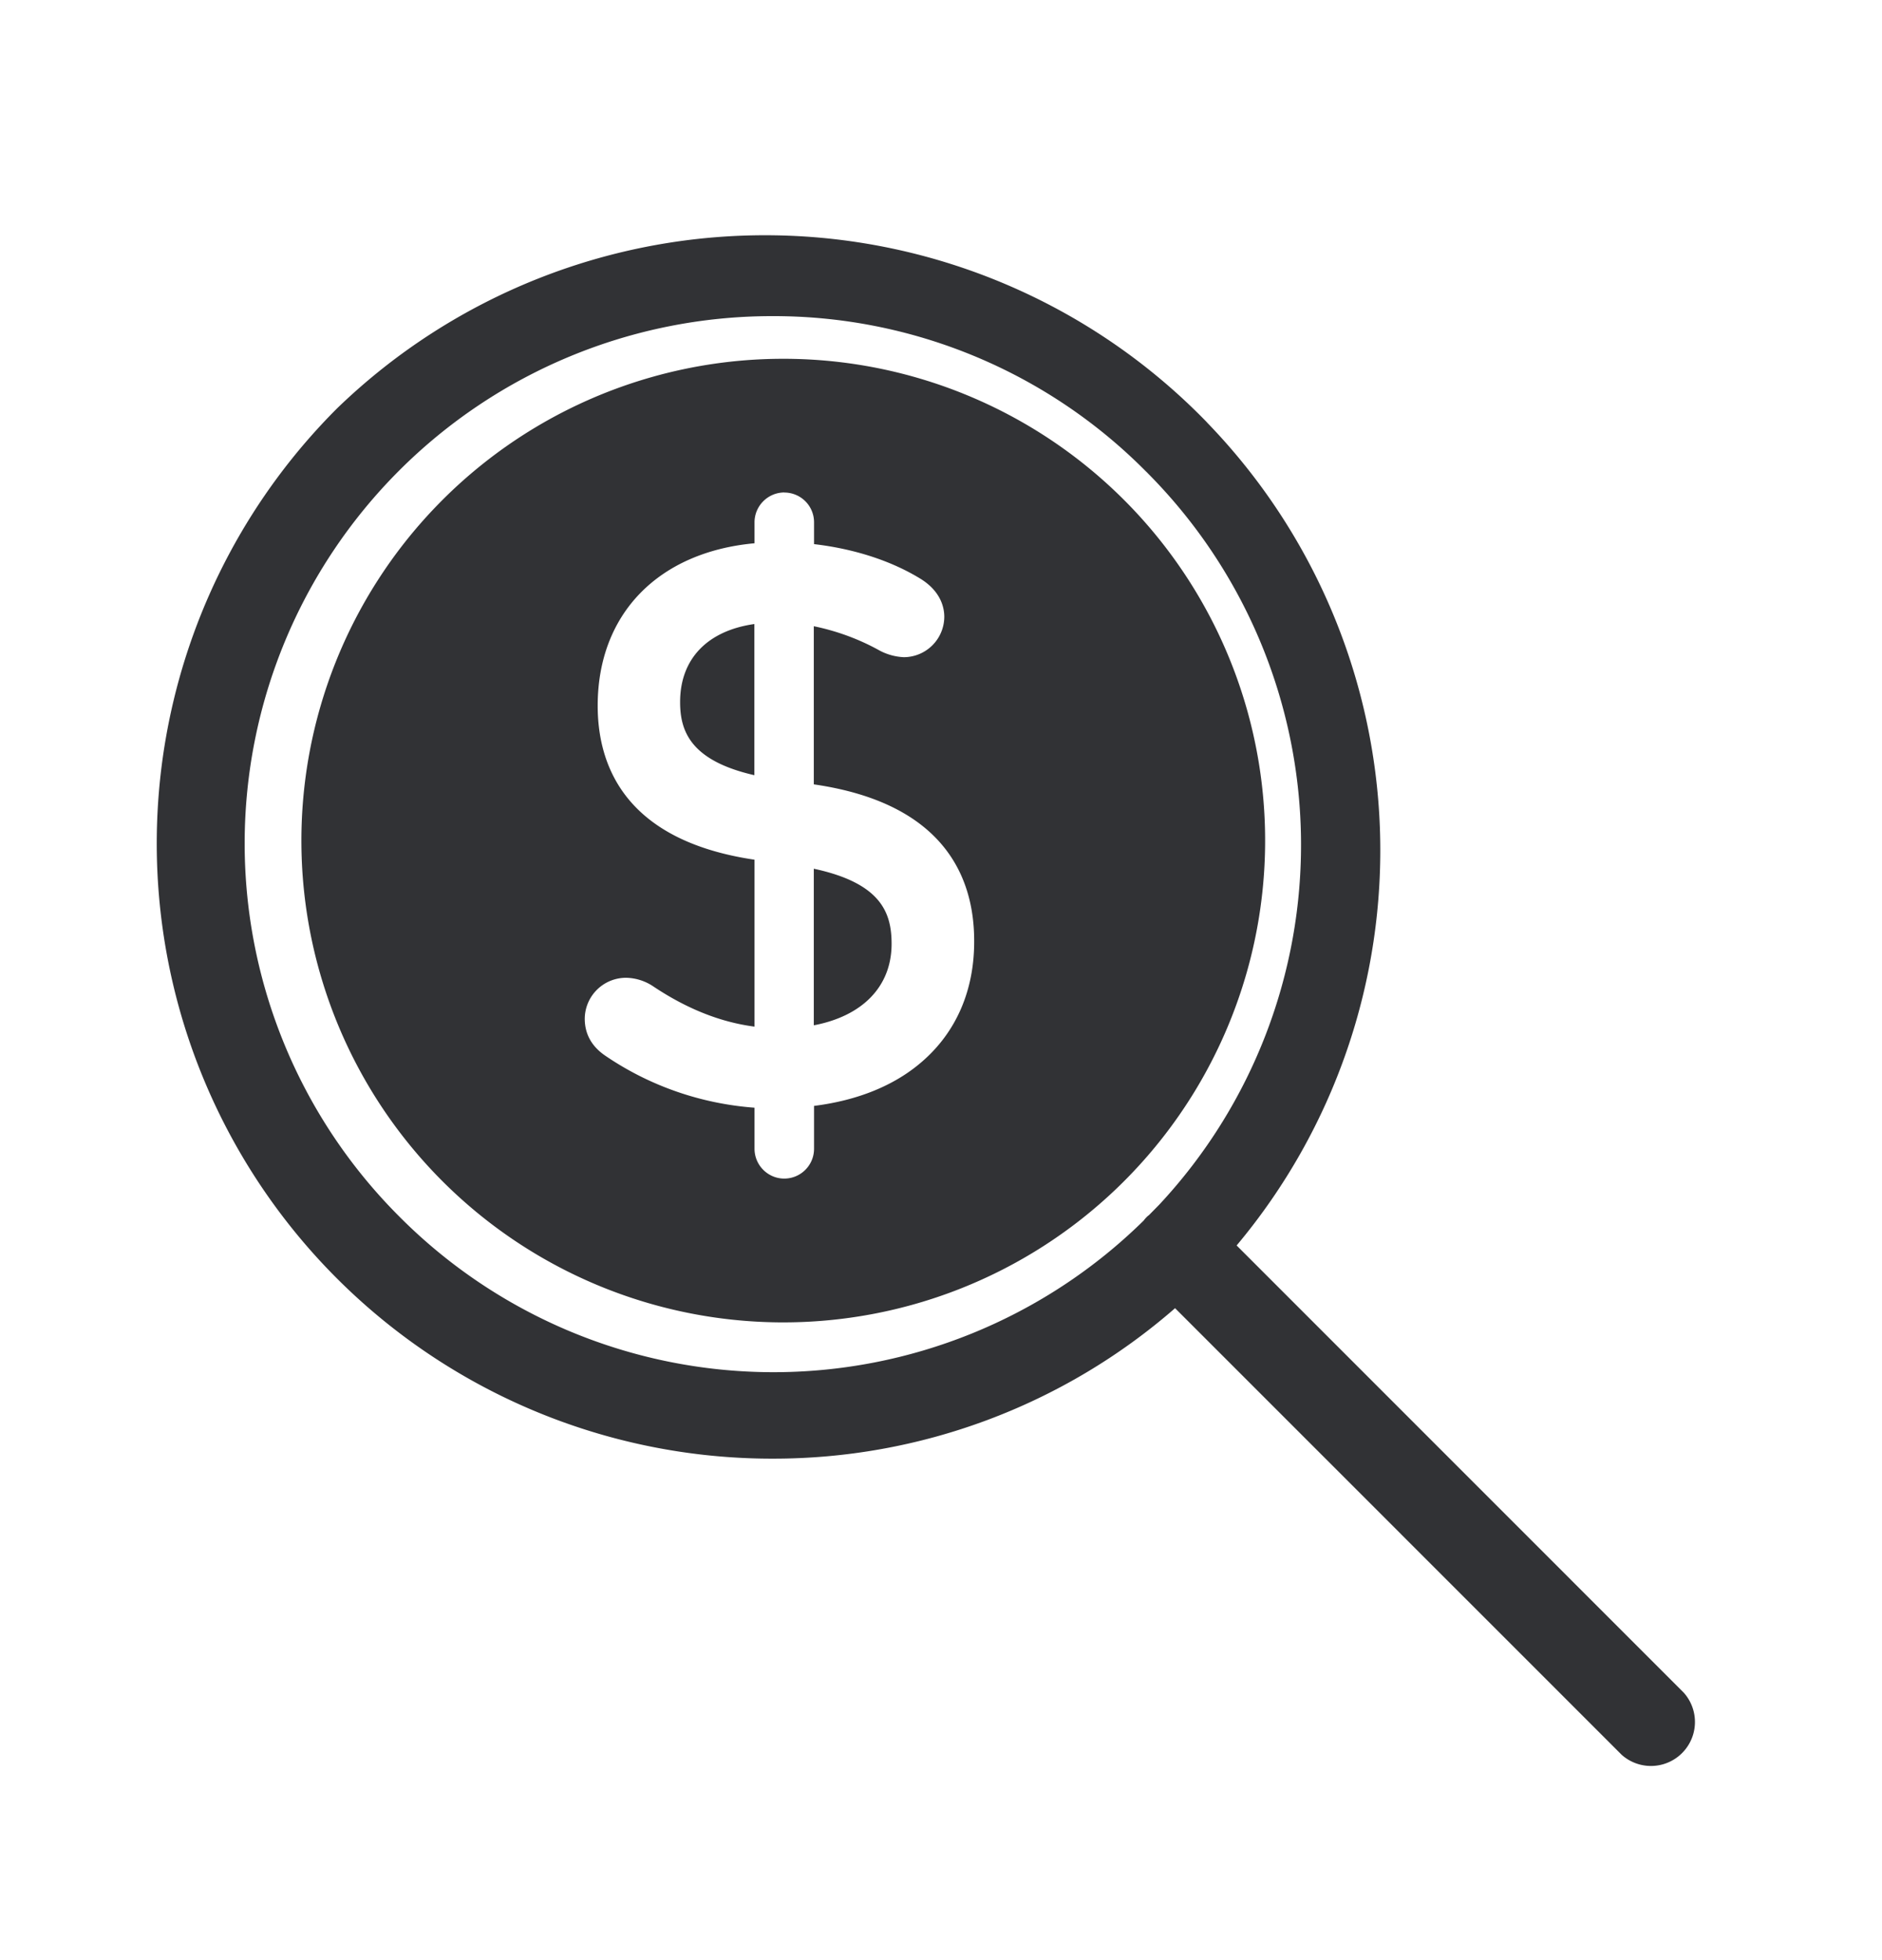 <svg width="24" height="25" viewBox="0 0 24 25" xmlns="http://www.w3.org/2000/svg"><path d="M15.392 5.388a7.845 7.845 0 01.378 10.497l5.703 5.705a.561.561 0 01-.792.792l-5.696-5.697a7.792 7.792 0 01-5.14 1.919A7.846 7.846 0 014.298 5.209a7.848 7.848 0 0111.095.179zM9.846 4.032A6.726 6.726 0 005.09 15.514a6.728 6.728 0 009.495.053.373.373 0 01.05-.056l.019-.015.128-.13a6.726 6.726 0 00-.143-9.328c-.012-.014-.026-.025-.037-.037a6.68 6.68 0 00-4.756-1.969zM5.555 6.466a6.145 6.145 0 118.688 8.689 6.145 6.145 0 01-8.688-8.689zm4.448-.185c-.21 0-.381.171-.381.381v.267c-1.224.112-2 .899-2 2.072 0 .765.35 1.72 2 1.964v2.129c-.432-.056-.863-.227-1.291-.513a.642.642 0 00-.342-.11.526.526 0 00-.532.522c0 .19.084.347.252.465.568.39 1.227.619 1.913.67v.523c0 .21.17.381.38.381a.38.38 0 00.379-.38v-.547c.557-.07 1.025-.26 1.372-.56.44-.378.673-.913.67-1.546 0-.78-.356-1.751-2.045-1.995V7.987c.291.06.574.163.835.308a.725.725 0 00.314.087.518.518 0 00.515-.515c0-.112-.04-.322-.303-.485-.378-.232-.851-.383-1.358-.442v-.278a.379.379 0 00-.378-.38zm.375 4.799c.863.185.992.566.992.958 0 .543-.37.921-.992 1.039zM9.62 7.96v1.927c-.824-.188-.947-.572-.947-.933 0-.552.35-.91.947-.995z" fill="#313235" fill-rule="nonzero"/></svg>